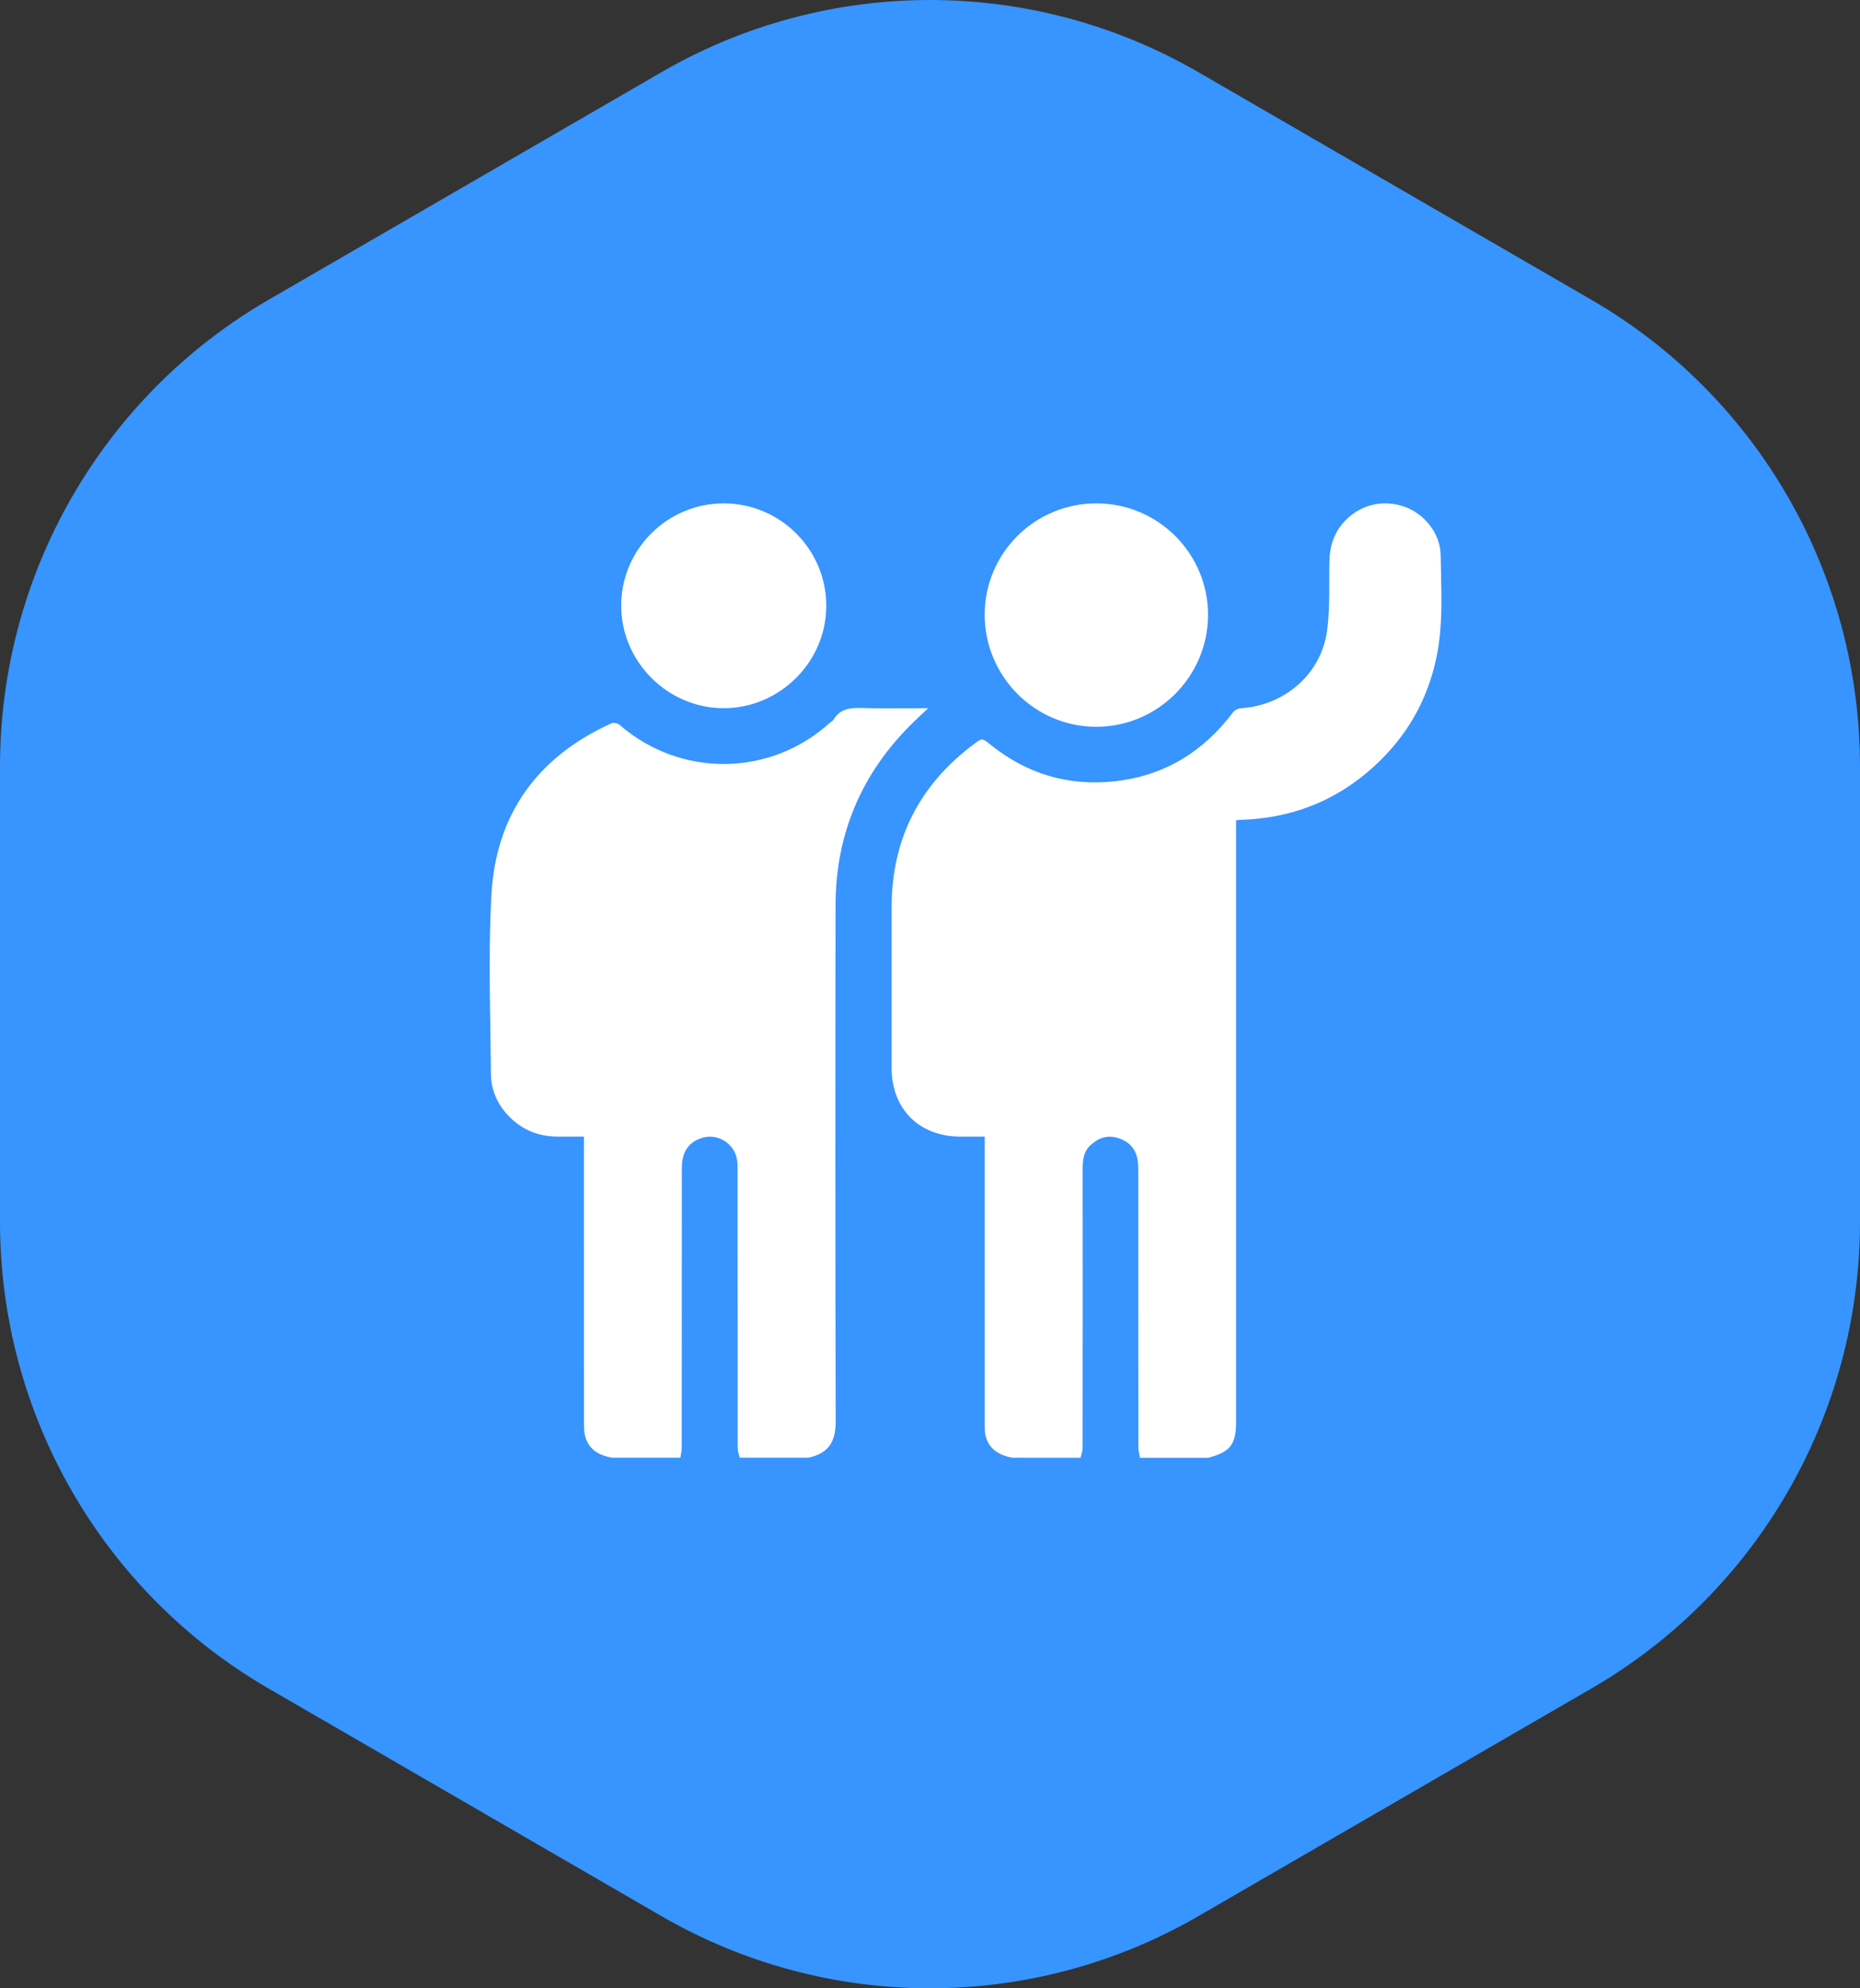 <svg width="116" height="124" viewBox="0 0 116 124" fill="none" xmlns="http://www.w3.org/2000/svg">
<rect x="0" y="0" width="116" height="124" fill="#333333" stroke="none"/>
<path d="M16.743 18.7C6.382 24.702 -3.85563e-06 35.794 -3.33094e-06 47.797L-2.08928e-06 76.203C-1.56458e-06 88.207 6.382 99.298 16.743 105.3L41.253 119.499C51.613 125.5 64.377 125.5 74.737 119.5L99.255 105.3C109.617 99.298 116 88.206 116 76.201L116 47.799C116 35.794 109.617 24.702 99.255 18.7L74.737 4.5C64.377 -1.5 51.613 -1.5 41.253 4.501L16.743 18.7Z" fill="#3894FE"/>
<path fill-rule="evenodd" clip-rule="evenodd" d="M61.458 89.501C61.66 90.388 62.312 90.755 63.137 90.911H63.143C64.556 90.911 65.972 90.911 67.387 90.914C67.402 90.85 67.42 90.785 67.439 90.721C67.478 90.588 67.517 90.455 67.517 90.323C67.525 84.512 67.525 78.701 67.521 72.891C67.52 72.333 67.582 71.808 68.025 71.404C68.53 70.943 69.1 70.767 69.77 70.987C70.432 71.205 70.831 71.654 70.946 72.337C70.988 72.588 70.988 72.847 70.988 73.102C70.988 74.735 70.988 76.368 70.989 78.001V78.001V78.001C70.989 82.088 70.989 86.175 70.993 90.263C70.993 90.412 71.024 90.561 71.055 90.711C71.069 90.779 71.083 90.847 71.094 90.915H75.343C76.726 90.558 77.088 90.091 77.088 88.664V51.778V51.161C77.132 51.155 77.167 51.15 77.197 51.145L77.198 51.145C77.251 51.137 77.289 51.131 77.327 51.13C80.781 51.039 83.743 49.774 86.176 47.333C88.019 45.484 89.176 43.256 89.648 40.676C89.946 39.045 89.908 37.403 89.871 35.764V35.764L89.871 35.763C89.862 35.386 89.854 35.01 89.849 34.634C89.831 33.256 88.814 32.007 87.534 31.581C86.151 31.12 84.716 31.519 83.768 32.609C83.165 33.302 82.925 34.113 82.908 35.017C82.9 35.421 82.9 35.828 82.9 36.234C82.901 37.276 82.902 38.318 82.763 39.342C82.395 42.043 80.105 44.006 77.365 44.172C77.204 44.182 76.997 44.292 76.9 44.422C75.039 46.886 72.621 48.385 69.522 48.724C66.622 49.041 64.044 48.266 61.775 46.443L61.756 46.428C61.255 46.025 61.252 46.022 60.718 46.422C57.337 48.959 55.611 52.332 55.607 56.569C55.604 59.913 55.603 63.259 55.607 66.603C55.609 69.165 57.318 70.873 59.883 70.885C60.208 70.886 60.532 70.885 60.871 70.885H60.872H60.873C61.048 70.885 61.228 70.885 61.413 70.885V71.469L61.413 75.81V75.81V75.81C61.412 80.15 61.412 84.489 61.414 88.828L61.414 88.889C61.414 89.094 61.413 89.303 61.458 89.501ZM36.473 89.48C36.674 90.39 37.336 90.765 38.182 90.911H42.43C42.439 90.845 42.452 90.779 42.464 90.713C42.49 90.574 42.516 90.436 42.516 90.298C42.52 86.812 42.52 83.326 42.52 79.839V79.839V79.839C42.52 77.515 42.521 75.191 42.522 72.866C42.523 71.823 42.953 71.204 43.832 70.951C44.799 70.675 45.835 71.35 45.968 72.351C45.999 72.588 46.001 72.831 46.001 73.071C46.001 74.509 46.001 75.947 46.001 77.385C46.002 81.698 46.002 86.01 46.007 90.322C46.007 90.457 46.047 90.592 46.087 90.727C46.105 90.788 46.123 90.85 46.138 90.911H50.387C51.709 90.651 52.121 89.875 52.118 88.637C52.094 77.909 52.093 67.181 52.11 56.455C52.118 51.994 53.742 48.191 56.936 45.068C57.136 44.873 57.34 44.681 57.564 44.471L57.564 44.471C57.668 44.374 57.776 44.273 57.889 44.166C57.455 44.166 57.03 44.169 56.612 44.172C55.639 44.178 54.702 44.185 53.766 44.154C53.038 44.129 52.402 44.189 51.986 44.878C51.953 44.932 51.897 44.971 51.84 45.011L51.84 45.011C51.808 45.034 51.775 45.057 51.747 45.083C48.024 48.458 42.428 48.504 38.633 45.2C38.52 45.103 38.262 45.051 38.132 45.11C33.522 47.196 30.922 50.78 30.648 55.816C30.493 58.656 30.538 61.506 30.583 64.356C30.596 65.23 30.61 66.104 30.618 66.978C30.629 68.102 31.114 69.07 31.966 69.835C32.766 70.554 33.71 70.879 34.775 70.883C35.129 70.884 35.483 70.884 35.848 70.884H35.848H35.849H35.855H35.86C36.043 70.884 36.228 70.883 36.417 70.883V71.587V71.597C36.417 77.318 36.417 83.041 36.42 88.763C36.42 89.003 36.422 89.248 36.473 89.48ZM75.341 38.342C75.341 42.184 72.206 45.327 68.37 45.327C64.536 45.327 61.409 42.184 61.411 38.334C61.414 34.486 64.54 31.382 68.4 31.393C72.229 31.402 75.341 34.519 75.341 38.342ZM38.741 37.774C38.742 41.261 41.633 44.159 45.119 44.166C48.617 44.172 51.515 41.3 51.531 37.809C51.549 34.287 48.683 31.404 45.154 31.394C41.625 31.385 38.739 34.254 38.741 37.774Z" fill="white"/>
</svg>
